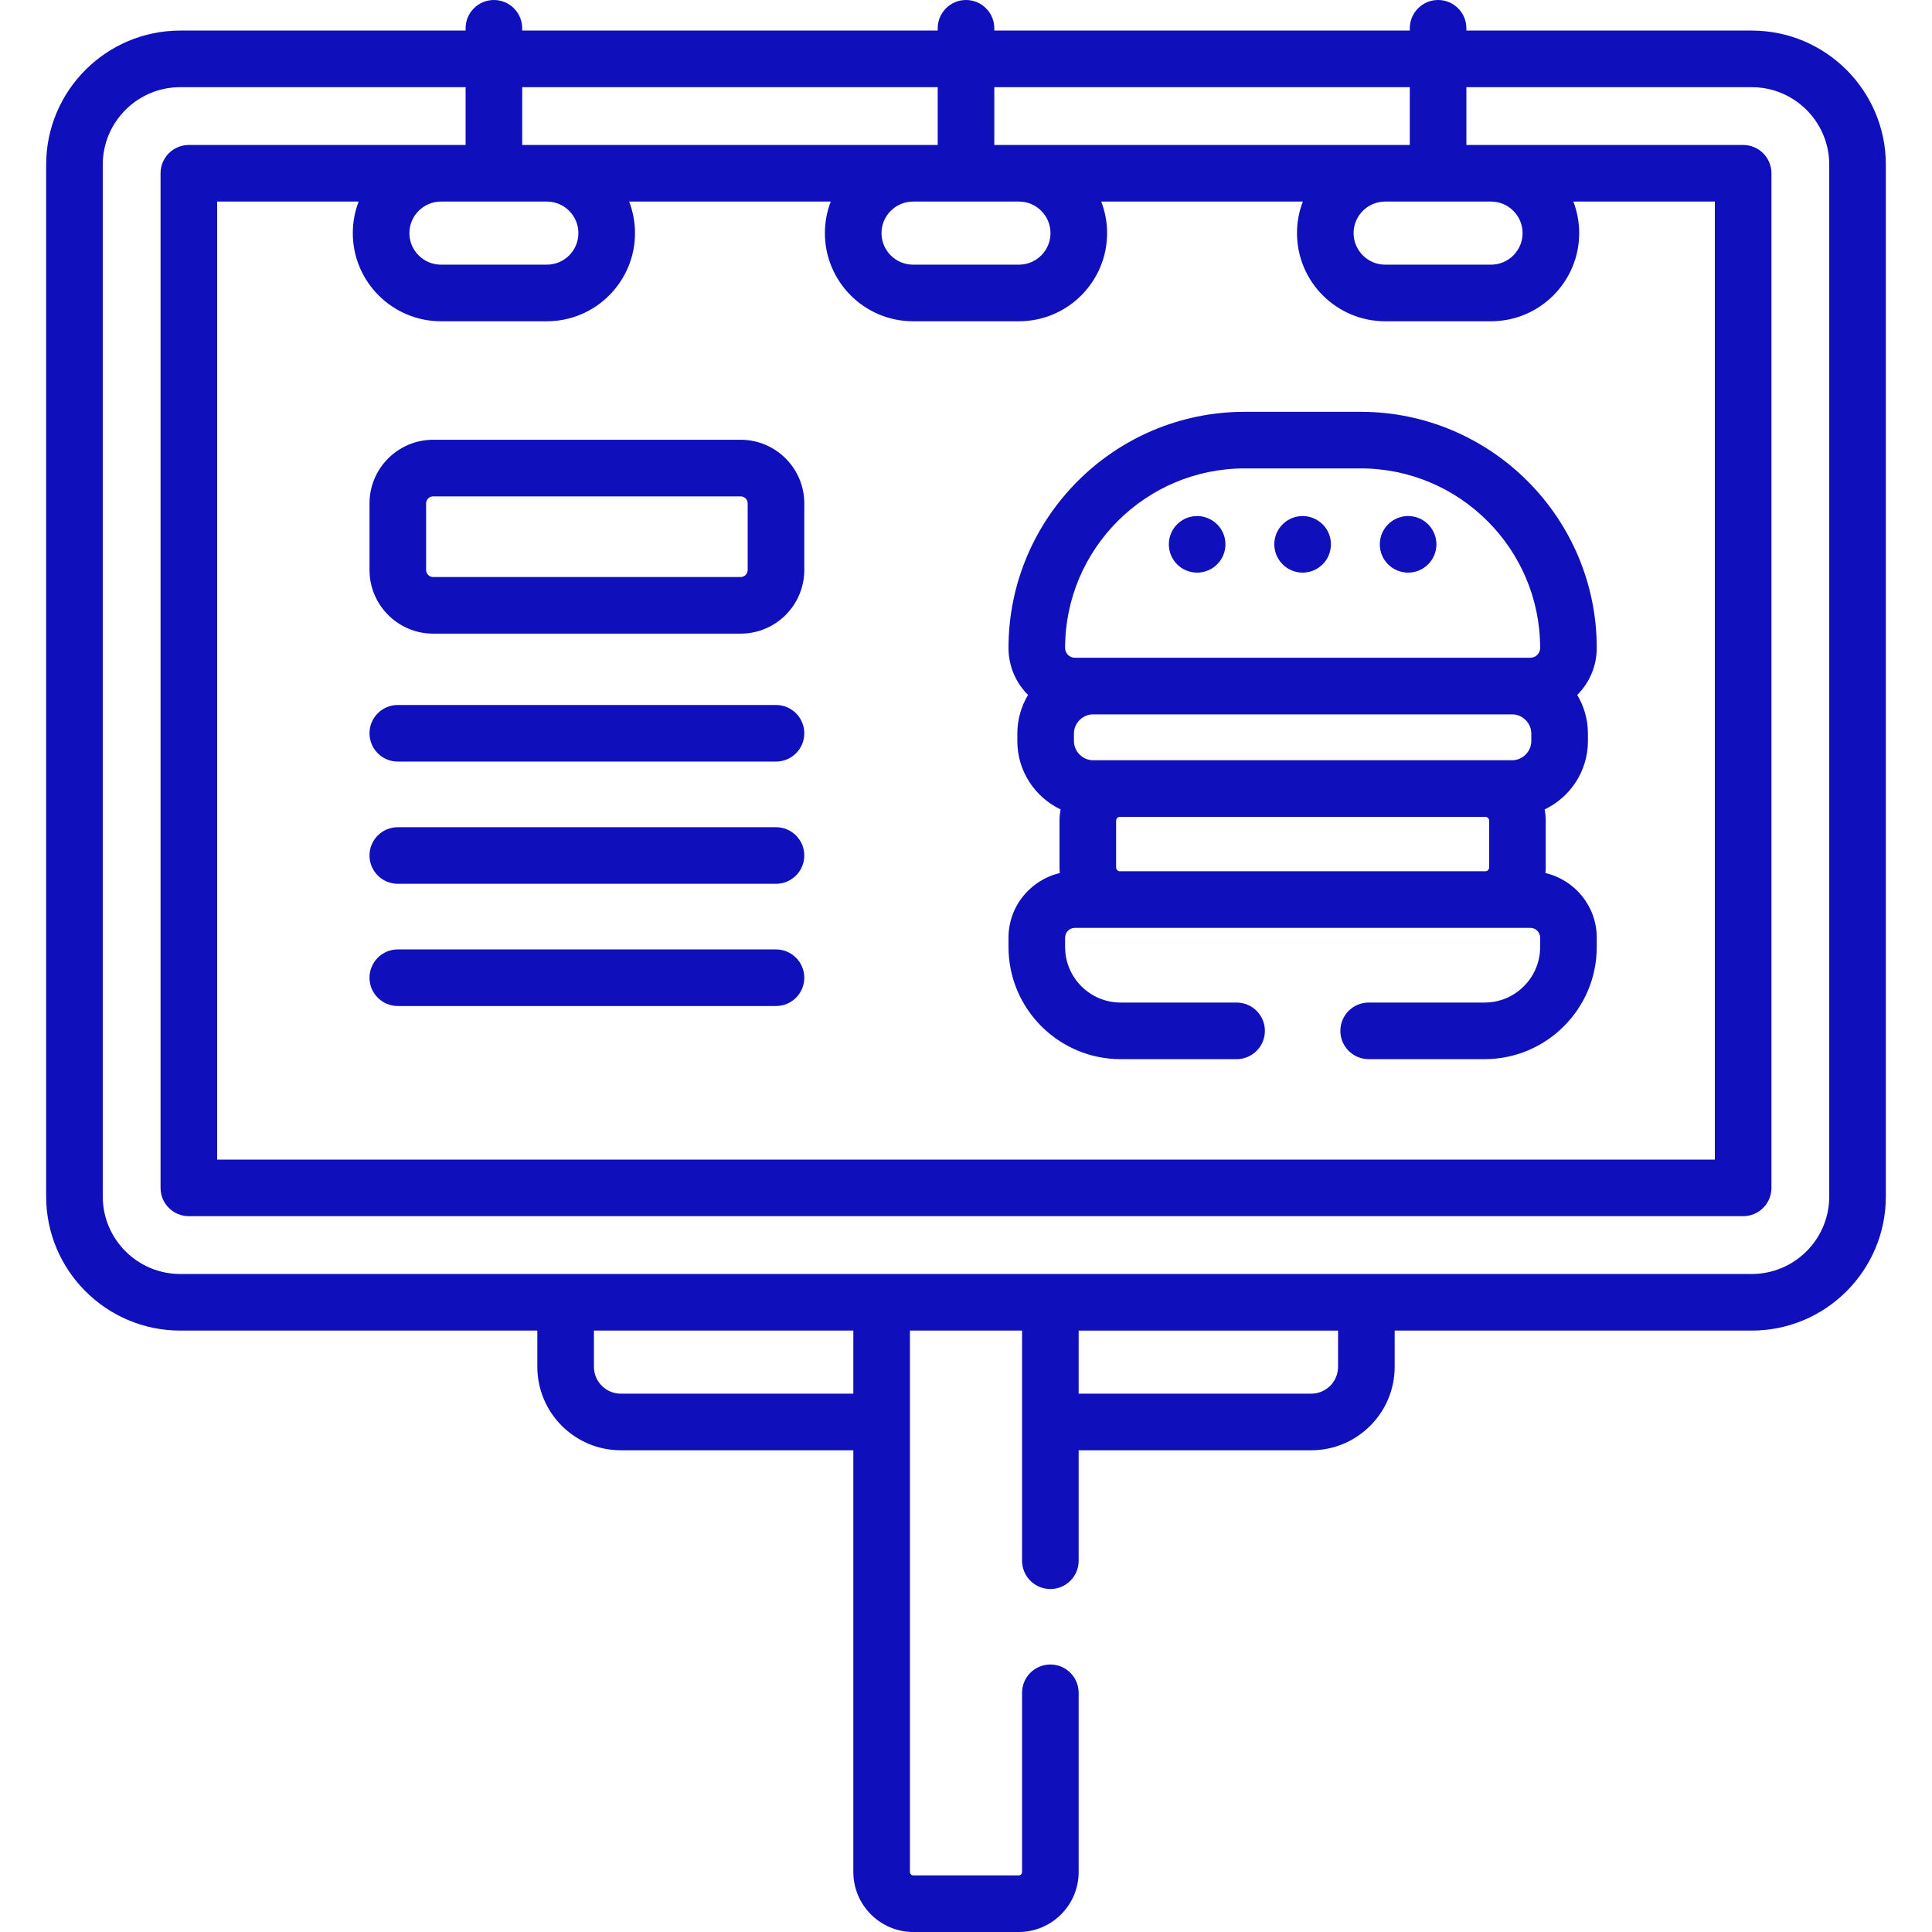 <?xml version="1.0"?>
<svg xmlns="http://www.w3.org/2000/svg" id="Capa_1" enable-background="new 0 0 512 512" height="512px" viewBox="0 0 512 512" width="512px"><g><g fill="#050402"><path d="m499.768 43.63c0-19.59-15.938-35.527-35.527-35.527h-75.631v-.603c0-4.142-3.357-7.5-7.5-7.5s-7.5 3.358-7.5 7.5v.603h-110.11v-.603c0-4.142-3.357-7.5-7.5-7.5s-7.5 3.358-7.5 7.5v.603h-110.11v-.603c0-4.142-3.357-7.5-7.5-7.5s-7.5 3.358-7.5 7.5v.603h-75.631c-19.59 0-35.527 15.937-35.527 35.527v273.46c0 19.589 15.938 35.527 35.527 35.527h94.639v9.601c0 12.196 9.922 22.118 22.118 22.118h61.627v111.76c0 8.77 7.135 15.904 15.904 15.904h27.905c8.77 0 15.904-7.135 15.904-15.904v-47.486c0-4.142-3.357-7.5-7.5-7.5s-7.5 3.358-7.5 7.5v47.486c0 .499-.405.904-.904.904h-27.905c-.499 0-.904-.406-.904-.904 0-16.778 0-126.684 0-143.479h29.714v60.993c0 4.142 3.357 7.5 7.5 7.5s7.5-3.358 7.5-7.5v-29.274h61.627c12.196 0 22.118-9.922 22.118-22.118v-9.601h94.639c19.59 0 35.527-15.938 35.527-35.527zm-126.158-20.527v15.315c-11.384 0-96.883 0-110.11 0v-15.315zm-228.686 30.315c4.609 0 8.359 3.75 8.359 8.359s-3.75 8.359-8.359 8.359h-28.069c-4.608 0-8.358-3.75-8.358-8.359s3.75-8.359 8.358-8.359zm-28.069 31.718h28.069c12.881 0 23.359-10.479 23.359-23.359 0-2.945-.553-5.762-1.552-8.359h53.427c-.999 2.597-1.552 5.414-1.552 8.359 0 12.88 10.479 23.359 23.359 23.359h28.069c12.88 0 23.358-10.479 23.358-23.359 0-2.945-.553-5.762-1.552-8.359h53.428c-.999 2.597-1.552 5.414-1.552 8.359 0 12.88 10.479 23.359 23.359 23.359h28.068c12.881 0 23.359-10.479 23.359-23.359 0-2.945-.553-5.762-1.552-8.359h37.501v253.884h-396.905v-253.884h37.502c-.999 2.597-1.552 5.414-1.552 8.359.001 12.88 10.479 23.359 23.359 23.359zm153.18-31.718c4.608 0 8.358 3.75 8.358 8.359s-3.75 8.359-8.358 8.359h-28.069c-4.609 0-8.359-3.75-8.359-8.359s3.75-8.359 8.359-8.359zm133.468 8.359c0 4.609-3.75 8.359-8.359 8.359h-28.068c-4.609 0-8.359-3.75-8.359-8.359s3.75-8.359 8.359-8.359h28.068c4.609 0 8.359 3.75 8.359 8.359zm-155.003-38.674v15.315c-11.393 0-96.882 0-110.109 0v-15.315zm-22.357 346.232h-61.627c-3.925 0-7.118-3.193-7.118-7.118v-9.601h68.745zm128.459-7.117c0 3.925-3.193 7.118-7.118 7.118h-61.627v-16.718h68.745zm130.166-45.128c0 11.318-9.209 20.527-20.527 20.527-145.514 0-270.151 0-416.481 0-11.318 0-20.527-9.208-20.527-20.527v-273.46c0-11.318 9.209-20.527 20.527-20.527h75.631v15.315c-18.902 0-64.099 0-73.344 0-4.143 0-7.5 3.358-7.5 7.5v268.884c0 4.142 3.357 7.5 7.5 7.5h411.906c4.143 0 7.5-3.358 7.5-7.5v-268.884c0-4.142-3.357-7.5-7.5-7.5-10.324 0-55.393 0-73.343 0v-15.315h75.631c11.318 0 20.527 9.208 20.527 20.527z" data-original="#050402" class="active-path" data-old_color="#050402" fill="#0F0FBB"/><path d="m272.432 184.163c-1.784 2.998-2.828 6.486-2.828 10.221v2.015c0 7.986 4.699 14.878 11.468 18.108-.183.966-.288 1.959-.288 2.977v12.402c0 .502.03.996.075 1.487-7.778 1.816-13.596 8.792-13.596 17.115v2.48c0 16.387 13.332 29.719 29.719 29.719h30.727c4.143 0 7.5-3.358 7.5-7.5s-3.357-7.5-7.5-7.5h-30.727c-8.116 0-14.719-6.603-14.719-14.719v-2.48c0-1.428 1.162-2.59 2.59-2.59h120.711c1.429 0 2.591 1.162 2.591 2.59v2.48c0 8.116-6.604 14.719-14.72 14.719h-30.727c-4.143 0-7.5 3.358-7.5 7.5s3.357 7.5 7.5 7.5h30.727c16.388 0 29.72-13.332 29.72-29.719v-2.48c0-8.324-5.818-15.3-13.597-17.115.045-.49.075-.985.075-1.487v-12.402c0-1.018-.106-2.011-.288-2.977 6.769-3.23 11.468-10.122 11.468-18.108v-2.015c0-3.735-1.044-7.223-2.828-10.221 3.192-3.186 5.17-7.588 5.17-12.443 0-34.51-28.076-62.586-62.586-62.586h-30.72c-34.511 0-62.587 28.076-62.587 62.586 0 4.855 1.978 9.257 5.17 12.443zm133.381 10.221v2.015c0 2.75-2.323 5.074-5.073 5.074-14.776 0-100.157 0-111.063 0-2.75 0-5.073-2.323-5.073-5.074v-2.015c0-2.75 2.323-5.074 5.073-5.074h111.063c2.75 0 5.073 2.323 5.073 5.074zm-109.018 36.514c-.558 0-1.012-.454-1.012-1.012v-12.402c0-.558.454-1.012 1.012-1.012h96.826c.558 0 1.012.454 1.012 1.012v12.402c0 .558-.454 1.012-1.012 1.012zm33.054-106.765h30.72c26.239 0 47.586 21.347 47.586 47.586 0 1.428-1.162 2.59-2.591 2.59-57.308 0-31.352 0-120.711 0-1.429 0-2.591-1.162-2.591-2.591 0-26.238 21.348-47.585 47.587-47.585z" data-original="#050402" class="active-path" data-old_color="#050402" fill="#0F0FBB"/><path d="m317.254 151.751c4.086 0 7.5-3.319 7.5-7.5 0-4.762-4.393-8.269-8.97-7.35-3.285.614-6.03 3.603-6.03 7.35 0 4.165 3.369 7.5 7.5 7.5z" data-original="#050402" class="active-path" data-old_color="#050402" fill="#0F0FBB"/><path d="m345.205 151.751c4.071 0 7.5-3.281 7.5-7.5 0-4.983-4.621-8.255-8.96-7.35-3.615.749-6.04 3.849-6.04 7.35 0 4.095 3.342 7.5 7.5 7.5z" data-original="#050402" class="active-path" data-old_color="#050402" fill="#0F0FBB"/><path d="m373.165 151.751c4.104 0 7.5-3.326 7.5-7.5 0-3.696-2.676-6.708-6.03-7.35-4.554-.94-8.97 2.572-8.97 7.35 0 4.219 3.432 7.5 7.5 7.5z" data-original="#050402" class="active-path" data-old_color="#050402" fill="#0F0FBB"/><path d="m105.421 201.826h100.225c4.143 0 7.5-3.358 7.5-7.5s-3.357-7.5-7.5-7.5h-100.225c-4.143 0-7.5 3.358-7.5 7.5s3.358 7.5 7.5 7.5z" data-original="#050402" class="active-path" data-old_color="#050402" fill="#0F0FBB"/><path d="m105.421 234.216h100.225c4.143 0 7.5-3.358 7.5-7.5s-3.357-7.5-7.5-7.5h-100.225c-4.143 0-7.5 3.358-7.5 7.5s3.358 7.5 7.5 7.5z" data-original="#050402" class="active-path" data-old_color="#050402" fill="#0F0FBB"/><path d="m105.421 266.607h100.225c4.143 0 7.5-3.358 7.5-7.5s-3.357-7.5-7.5-7.5h-100.225c-4.143 0-7.5 3.358-7.5 7.5s3.358 7.5 7.5 7.5z" data-original="#050402" class="active-path" data-old_color="#050402" fill="#0F0FBB"/><path d="m114.788 167.921h81.491c9.301 0 16.867-7.566 16.867-16.867v-17.644c0-9.301-7.566-16.867-16.867-16.867h-81.491c-9.3 0-16.866 7.566-16.866 16.867v17.644c-.001 9.301 7.566 16.867 16.866 16.867zm-1.867-34.51c0-1.03.837-1.867 1.866-1.867h81.491c1.029 0 1.867.837 1.867 1.867v17.644c0 1.029-.838 1.867-1.867 1.867h-81.491c-1.029 0-1.866-.837-1.866-1.867z" data-original="#050402" class="active-path" data-old_color="#050402" fill="#0F0FBB"/></g></g> </svg>
